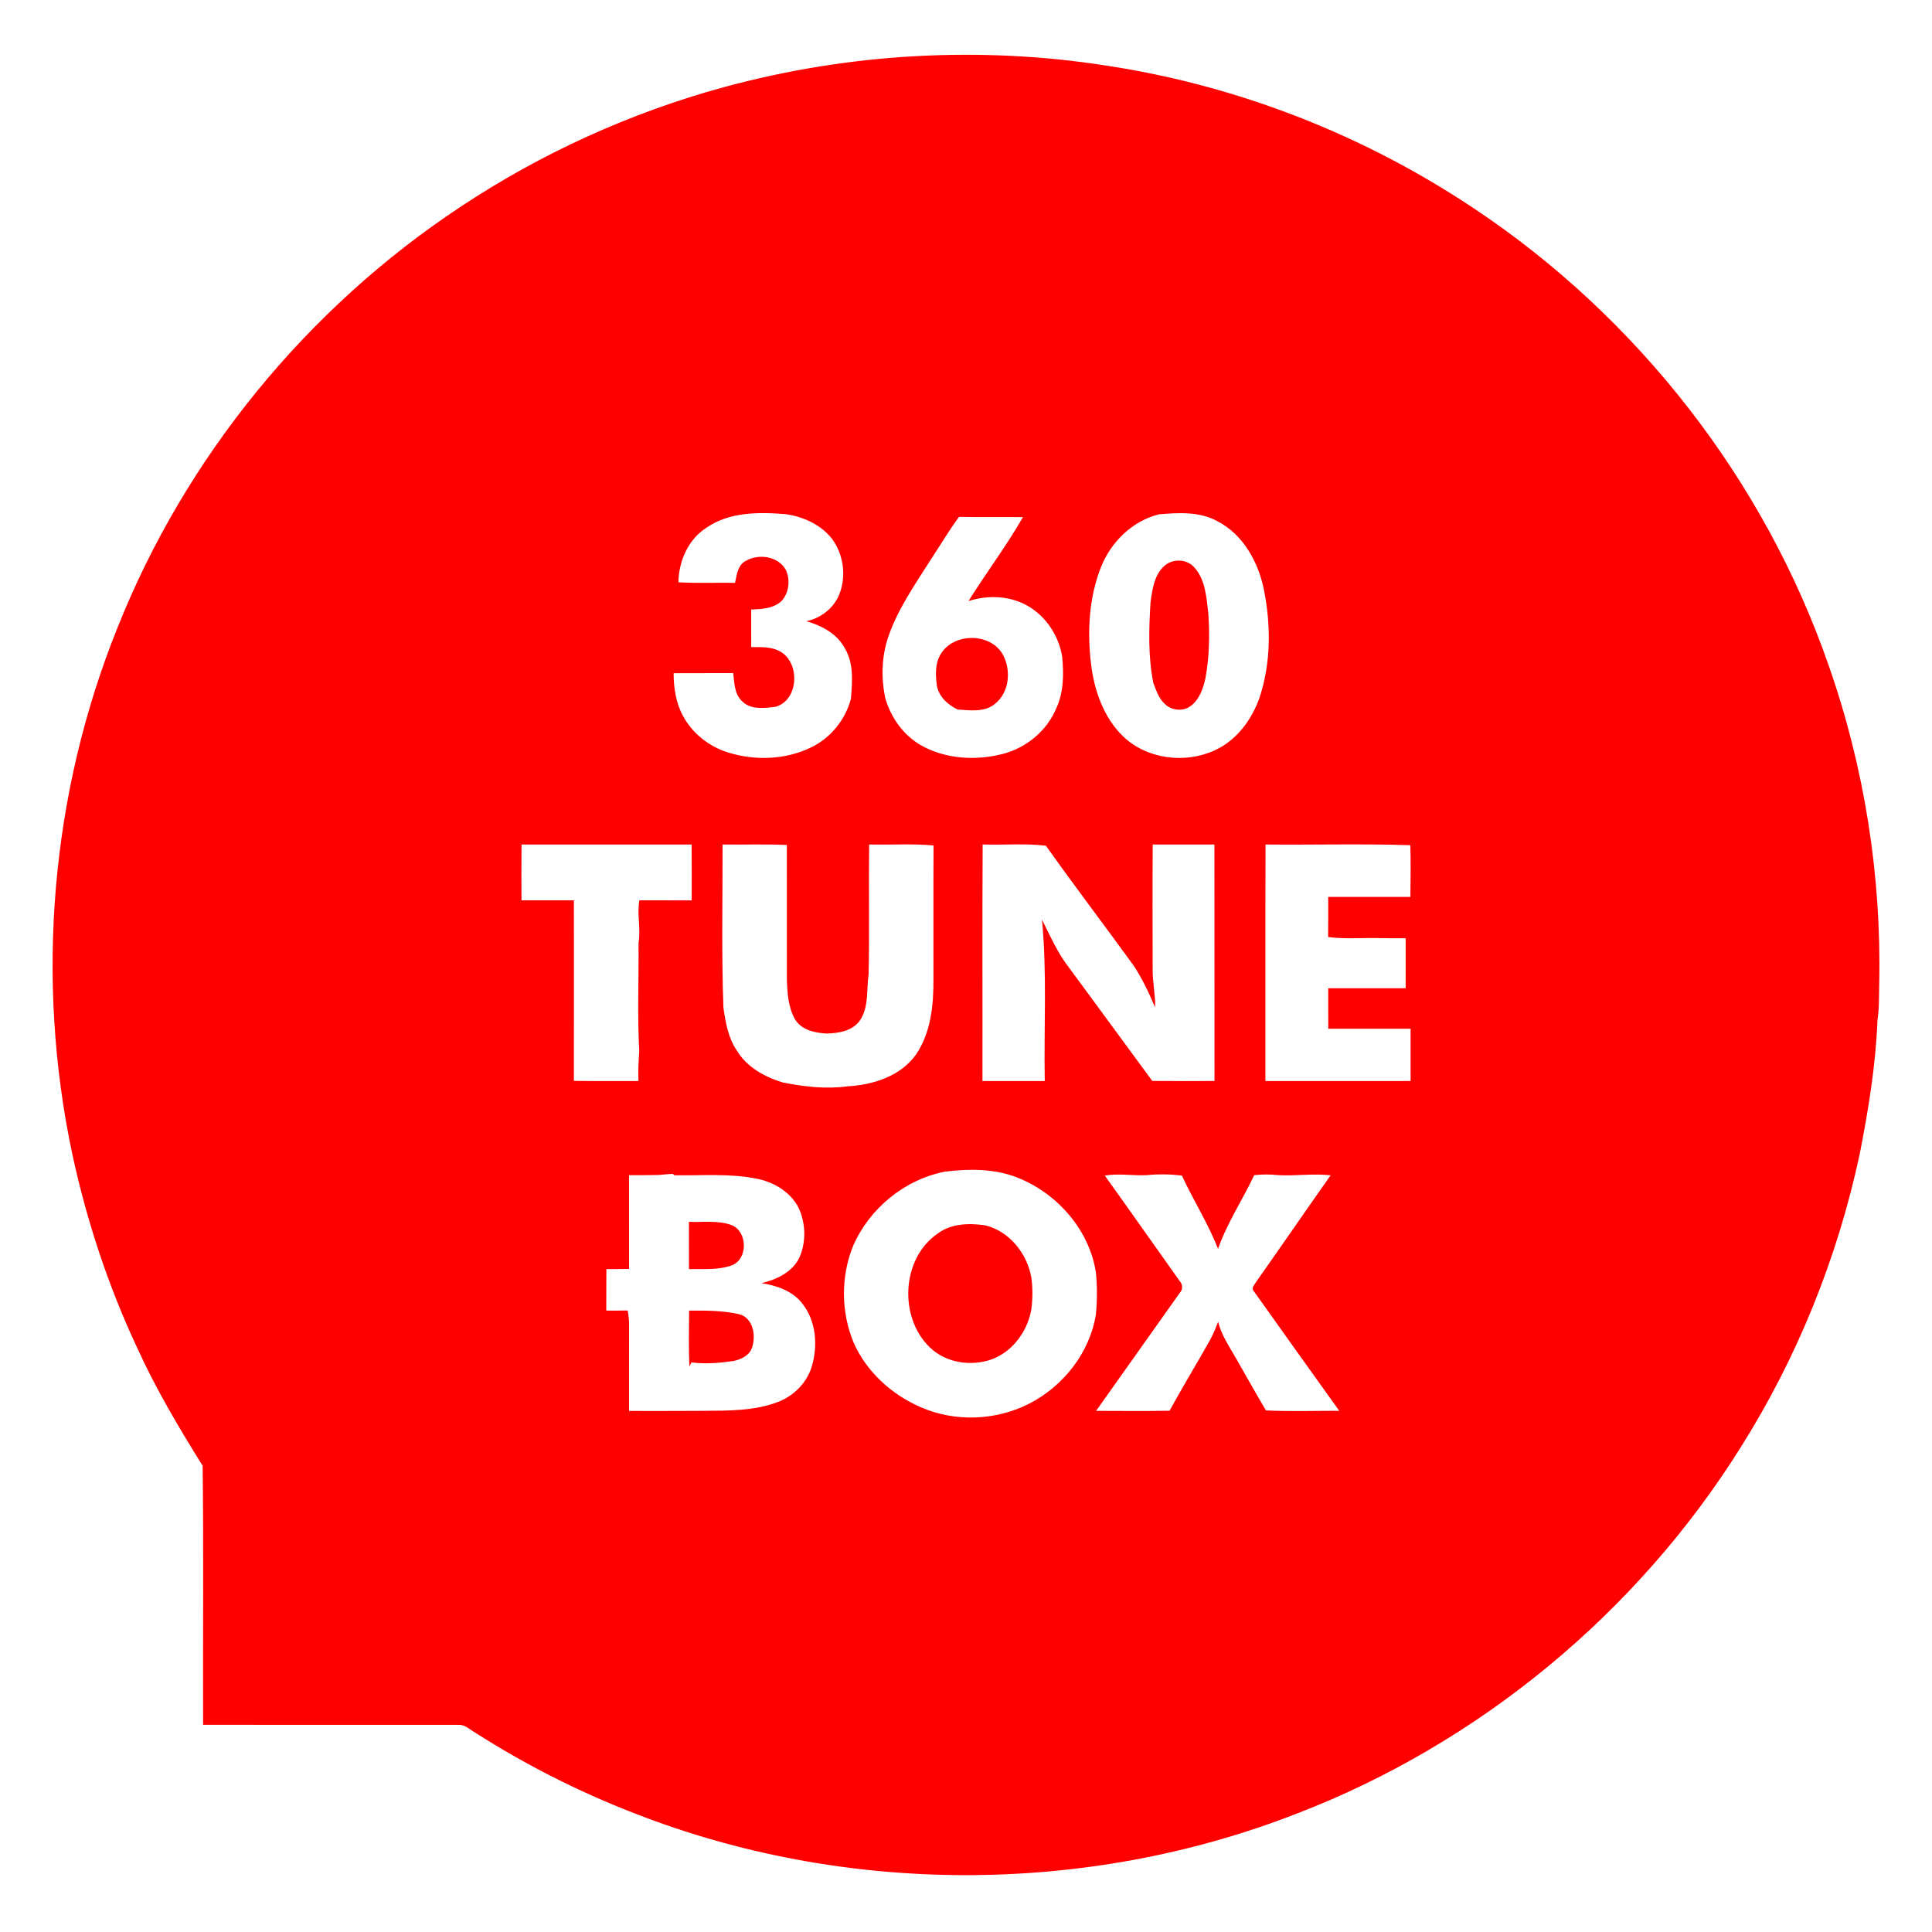 <?xml version="1.0" encoding="UTF-8" ?>
<!DOCTYPE svg PUBLIC "-//W3C//DTD SVG 1.1//EN" "http://www.w3.org/Graphics/SVG/1.1/DTD/svg11.dtd">
<svg width="750pt" height="750pt" viewBox="0 0 750 750" version="1.1" xmlns="http://www.w3.org/2000/svg">
<g id="#fe0000ff">
<path fill="#fe0000" opacity="1.00" d=" M 280.96 33.85 C 329.32 20.67 380.47 17.73 429.99 25.55 C 480.68 33.28 529.56 52.42 572.17 80.91 C 635.59 123.08 684.89 186.23 709.85 258.23 C 723.77 297.85 730.41 340.01 729.51 381.98 C 729.38 386.63 729.56 391.31 728.84 395.92 C 728.15 413.42 725.33 430.77 721.95 447.93 C 713.35 488.21 697.72 526.99 675.75 561.83 C 635.50 626.19 573.99 676.99 503.09 704.16 C 421.34 735.96 327.68 735.85 246.02 703.82 C 224.53 695.48 203.87 685.01 184.46 672.60 C 182.43 671.47 180.58 669.49 178.11 669.59 C 145.02 669.56 111.93 669.62 78.84 669.56 C 78.73 636.05 79.07 602.52 78.67 569.02 C 69.47 554.28 60.56 539.27 53.35 523.43 C 42.04 499.34 33.65 473.93 28.05 447.93 C 13.67 380.14 19.66 308.14 45.55 243.82 C 71.90 177.52 119.08 119.79 178.56 80.43 C 209.91 59.57 244.63 43.78 280.96 33.85 M 274.01 205.02 C 267.05 209.59 263.49 217.91 263.36 226.05 C 270.68 226.47 278.01 226.14 285.34 226.26 C 285.99 223.35 286.28 219.87 288.99 218.04 C 293.99 214.77 301.98 215.69 305.05 221.22 C 306.89 225.12 306.31 230.23 303.31 233.40 C 300.15 236.28 295.65 236.45 291.61 236.63 C 291.61 241.49 291.60 246.34 291.62 251.20 C 295.06 251.27 298.69 250.95 301.91 252.44 C 310.67 256.10 310.53 271.61 301.13 274.37 C 296.74 274.92 291.28 275.64 287.93 272.07 C 285.06 269.26 285.07 265.00 284.64 261.29 C 276.92 261.36 269.21 261.26 261.49 261.35 C 261.52 267.04 262.38 272.88 265.15 277.93 C 268.84 284.83 275.46 289.96 282.93 292.20 C 293.32 295.36 305.00 294.94 314.84 290.16 C 322.45 286.50 328.16 279.42 330.33 271.27 C 330.84 264.76 331.50 257.70 328.05 251.82 C 325.04 246.04 319.02 242.87 312.99 241.13 C 318.13 240.15 322.74 236.76 325.19 232.12 C 328.76 224.89 327.79 215.72 323.04 209.24 C 318.75 203.70 311.92 200.60 305.10 199.61 C 294.58 198.74 283.01 198.66 274.01 205.02 M 427.45 220.04 C 422.68 231.99 422.03 245.24 423.55 257.91 C 424.83 268.18 428.46 278.62 436.07 285.94 C 445.33 294.75 460.04 296.56 471.52 291.29 C 480.04 287.44 486.00 279.34 489.00 270.67 C 493.38 257.32 493.41 242.78 490.68 229.09 C 488.54 218.26 482.63 207.48 472.52 202.29 C 465.60 198.52 457.47 199.02 449.89 199.66 C 439.57 202.26 431.36 210.29 427.45 220.04 M 361.37 217.17 C 355.26 226.83 348.55 236.35 344.82 247.25 C 342.21 254.95 342.00 263.28 343.71 271.19 C 345.90 278.63 350.71 285.40 357.49 289.30 C 367.09 294.74 378.88 295.37 389.42 292.64 C 398.49 290.25 406.40 283.68 410.04 274.98 C 412.94 268.75 412.97 261.68 412.35 254.97 C 410.94 246.18 405.25 238.03 397.11 234.24 C 390.50 231.19 382.84 231.14 375.97 233.33 C 382.82 222.34 390.69 211.98 397.11 200.75 C 388.83 200.65 380.56 200.81 372.28 200.65 C 368.38 205.97 365.01 211.67 361.37 217.17 M 202.46 327.84 C 202.39 335.06 202.42 342.28 202.44 349.50 C 209.23 349.51 216.01 349.51 222.79 349.50 C 222.80 372.86 222.82 396.23 222.78 419.59 C 231.14 419.74 239.49 419.63 247.85 419.65 C 247.65 415.76 247.91 411.88 248.16 408.01 C 247.37 394.02 248.02 379.99 247.88 365.99 C 248.83 360.49 247.21 354.96 248.21 349.49 C 254.98 349.53 261.74 349.49 268.51 349.52 C 268.53 342.29 268.56 335.06 268.49 327.84 C 246.48 327.85 224.47 327.84 202.46 327.84 M 280.83 391.14 C 281.66 396.91 282.66 402.89 286.03 407.81 C 289.91 414.29 296.89 418.10 303.93 420.23 C 312.15 421.85 320.61 422.86 328.97 421.71 C 338.89 421.17 349.55 417.83 355.57 409.40 C 361.41 400.86 362.44 390.09 362.36 380.02 C 362.38 362.74 362.31 345.47 362.40 328.20 C 354.09 327.44 345.73 328.03 337.40 327.83 C 337.18 344.58 337.55 361.34 337.20 378.09 C 336.34 383.99 337.36 390.49 334.06 395.78 C 331.28 400.17 325.69 401.11 320.91 401.22 C 316.28 400.97 310.97 399.84 308.49 395.47 C 305.94 390.78 305.62 385.24 305.47 380.01 C 305.44 362.68 305.47 345.35 305.46 328.02 C 297.14 327.63 288.82 327.95 280.50 327.83 C 280.54 348.93 280.06 370.05 280.83 391.14 M 381.39 419.65 C 389.45 419.68 397.51 419.65 405.57 419.67 C 405.19 398.78 406.51 377.82 404.49 357.00 C 407.74 363.41 410.61 370.10 415.11 375.79 C 425.87 390.37 436.57 405.01 447.31 419.62 C 455.36 419.70 463.41 419.67 471.47 419.64 C 471.42 389.04 471.50 358.44 471.43 327.84 C 463.45 327.83 455.46 327.86 447.48 327.83 C 447.37 343.89 447.41 359.96 447.46 376.03 C 447.36 381.08 448.54 386.05 448.44 391.10 C 446.04 385.49 443.44 379.93 440.07 374.83 C 428.79 359.27 417.14 343.98 406.02 328.31 C 397.87 327.32 389.64 328.09 381.46 327.83 C 381.30 358.43 381.45 389.04 381.39 419.65 M 491.28 327.84 C 491.17 358.44 491.27 389.05 491.23 419.66 C 510.01 419.66 528.80 419.68 547.59 419.65 C 547.57 412.88 547.57 406.12 547.59 399.36 C 536.94 399.33 526.29 399.36 515.64 399.35 C 515.59 394.11 515.62 388.87 515.62 383.64 C 525.63 383.63 535.65 383.63 545.67 383.64 C 545.68 377.16 545.67 370.68 545.68 364.21 C 541.12 364.23 536.56 364.23 532.00 364.13 C 526.52 364.17 521.02 364.48 515.58 363.75 C 515.64 358.56 515.61 353.38 515.61 348.19 C 526.25 348.18 536.88 348.17 547.51 348.19 C 547.57 341.49 547.70 334.79 547.49 328.10 C 528.78 327.50 510.01 328.02 491.28 327.84 M 366.88 454.82 C 351.22 457.84 337.48 469.11 331.15 483.71 C 326.35 495.62 326.45 509.42 331.40 521.26 C 336.40 532.56 346.19 541.42 357.45 546.28 C 370.78 552.12 386.66 551.50 399.59 544.87 C 412.87 538.05 423.13 525.01 425.44 510.12 C 425.95 504.75 425.96 499.31 425.43 493.95 C 422.91 477.82 411.07 463.99 396.22 457.66 C 387.03 453.61 376.67 453.63 366.88 454.82 M 244.19 456.20 C 244.21 468.33 244.18 480.47 244.21 492.60 C 241.27 492.66 238.33 492.66 235.40 492.67 C 235.35 498.03 235.39 503.40 235.36 508.77 C 238.14 508.78 240.91 508.78 243.69 508.73 C 244.02 510.79 244.26 512.87 244.22 514.97 C 244.17 525.89 244.20 536.81 244.20 547.73 C 253.79 547.71 263.37 547.77 272.96 547.69 C 282.69 547.60 292.73 547.78 301.97 544.25 C 308.16 541.88 313.30 536.76 315.17 530.34 C 317.56 522.22 316.80 512.60 311.31 505.86 C 307.53 501.06 301.45 499.05 295.63 498.11 C 301.43 496.75 307.52 493.89 310.28 488.29 C 313.01 482.17 312.82 474.88 310.00 468.84 C 306.88 462.74 300.48 458.91 293.91 457.60 C 283.35 455.42 272.49 456.42 261.80 456.23 L 261.12 455.68 C 259.41 455.79 257.71 455.92 256.01 456.10 C 252.07 456.23 248.13 456.19 244.19 456.20 M 428.88 456.36 C 438.63 469.93 448.22 483.64 457.92 497.25 C 459.12 498.55 459.29 500.55 458.00 501.87 C 447.17 517.15 436.32 532.42 425.50 547.70 C 435.00 547.71 444.50 547.82 454.01 547.65 C 459.04 538.49 464.47 529.55 469.59 520.45 C 470.91 518.10 471.92 515.60 472.88 513.09 C 474.11 518.26 477.20 522.65 479.77 527.21 C 483.66 533.98 487.46 540.81 491.43 547.52 C 500.89 548.00 510.41 547.65 519.89 547.67 C 508.82 532.22 497.75 516.76 486.75 501.27 C 485.54 500.02 487.08 498.68 487.68 497.56 C 497.36 483.83 506.86 469.98 516.55 456.25 C 509.73 455.48 502.87 456.58 496.01 456.18 C 492.97 455.83 489.92 455.87 486.88 456.19 C 482.37 465.82 476.33 474.76 472.84 484.83 C 469.01 474.93 463.23 465.96 458.81 456.34 C 454.24 455.81 449.64 455.72 445.07 456.20 C 439.66 456.44 434.25 455.45 428.88 456.36 Z" />
<path fill="#fe0000" opacity="1.00" d=" M 451.86 219.81 C 455.11 216.73 460.78 216.89 463.71 220.35 C 468.03 225.21 468.33 232.10 469.08 238.24 C 469.64 246.56 469.47 254.97 467.97 263.19 C 467.09 267.26 465.61 271.63 462.09 274.16 C 459.06 276.36 454.51 275.78 451.98 273.08 C 449.76 270.93 448.80 267.91 447.72 265.11 C 445.66 254.82 446.00 244.23 446.63 233.82 C 447.32 228.91 448.03 223.36 451.86 219.81 Z" />
<path fill="#fe0000" opacity="1.00" d=" M 365.11 254.04 C 370.00 245.62 384.23 245.49 389.18 253.89 C 392.65 259.96 391.92 268.80 386.20 273.27 C 382.13 276.61 376.57 275.75 371.72 275.42 C 367.89 273.58 364.41 270.40 363.67 266.04 C 363.16 262.04 362.97 257.62 365.11 254.04 Z" />
<path fill="#fe0000" opacity="1.00" d=" M 267.44 474.32 C 272.96 474.54 278.75 473.63 284.03 475.60 C 290.24 478.08 290.44 488.75 284.11 491.20 C 278.78 493.12 273.01 492.55 267.45 492.67 C 267.43 486.55 267.44 480.43 267.44 474.32 Z" />
<path fill="#fe0000" opacity="1.00" d=" M 382.49 475.68 C 391.86 477.96 398.75 486.66 400.37 495.96 C 400.93 499.98 400.91 504.08 400.39 508.10 C 399.00 516.60 393.27 524.59 385.08 527.66 C 377.02 530.55 367.22 529.12 360.96 523.06 C 348.83 511.37 349.91 488.57 363.99 478.87 C 369.27 474.92 376.22 474.76 382.49 475.68 Z" />
<path fill="#fe0000" opacity="1.00" d=" M 267.51 508.78 C 273.97 508.73 280.55 508.73 286.87 510.16 C 292.36 511.51 293.52 518.40 291.98 523.05 C 291.01 526.14 287.78 527.67 284.84 528.32 C 279.42 529.11 273.88 529.59 268.42 528.88 L 267.61 530.47 C 267.31 523.25 267.44 516.01 267.51 508.78 Z" />
</g>
</svg>
